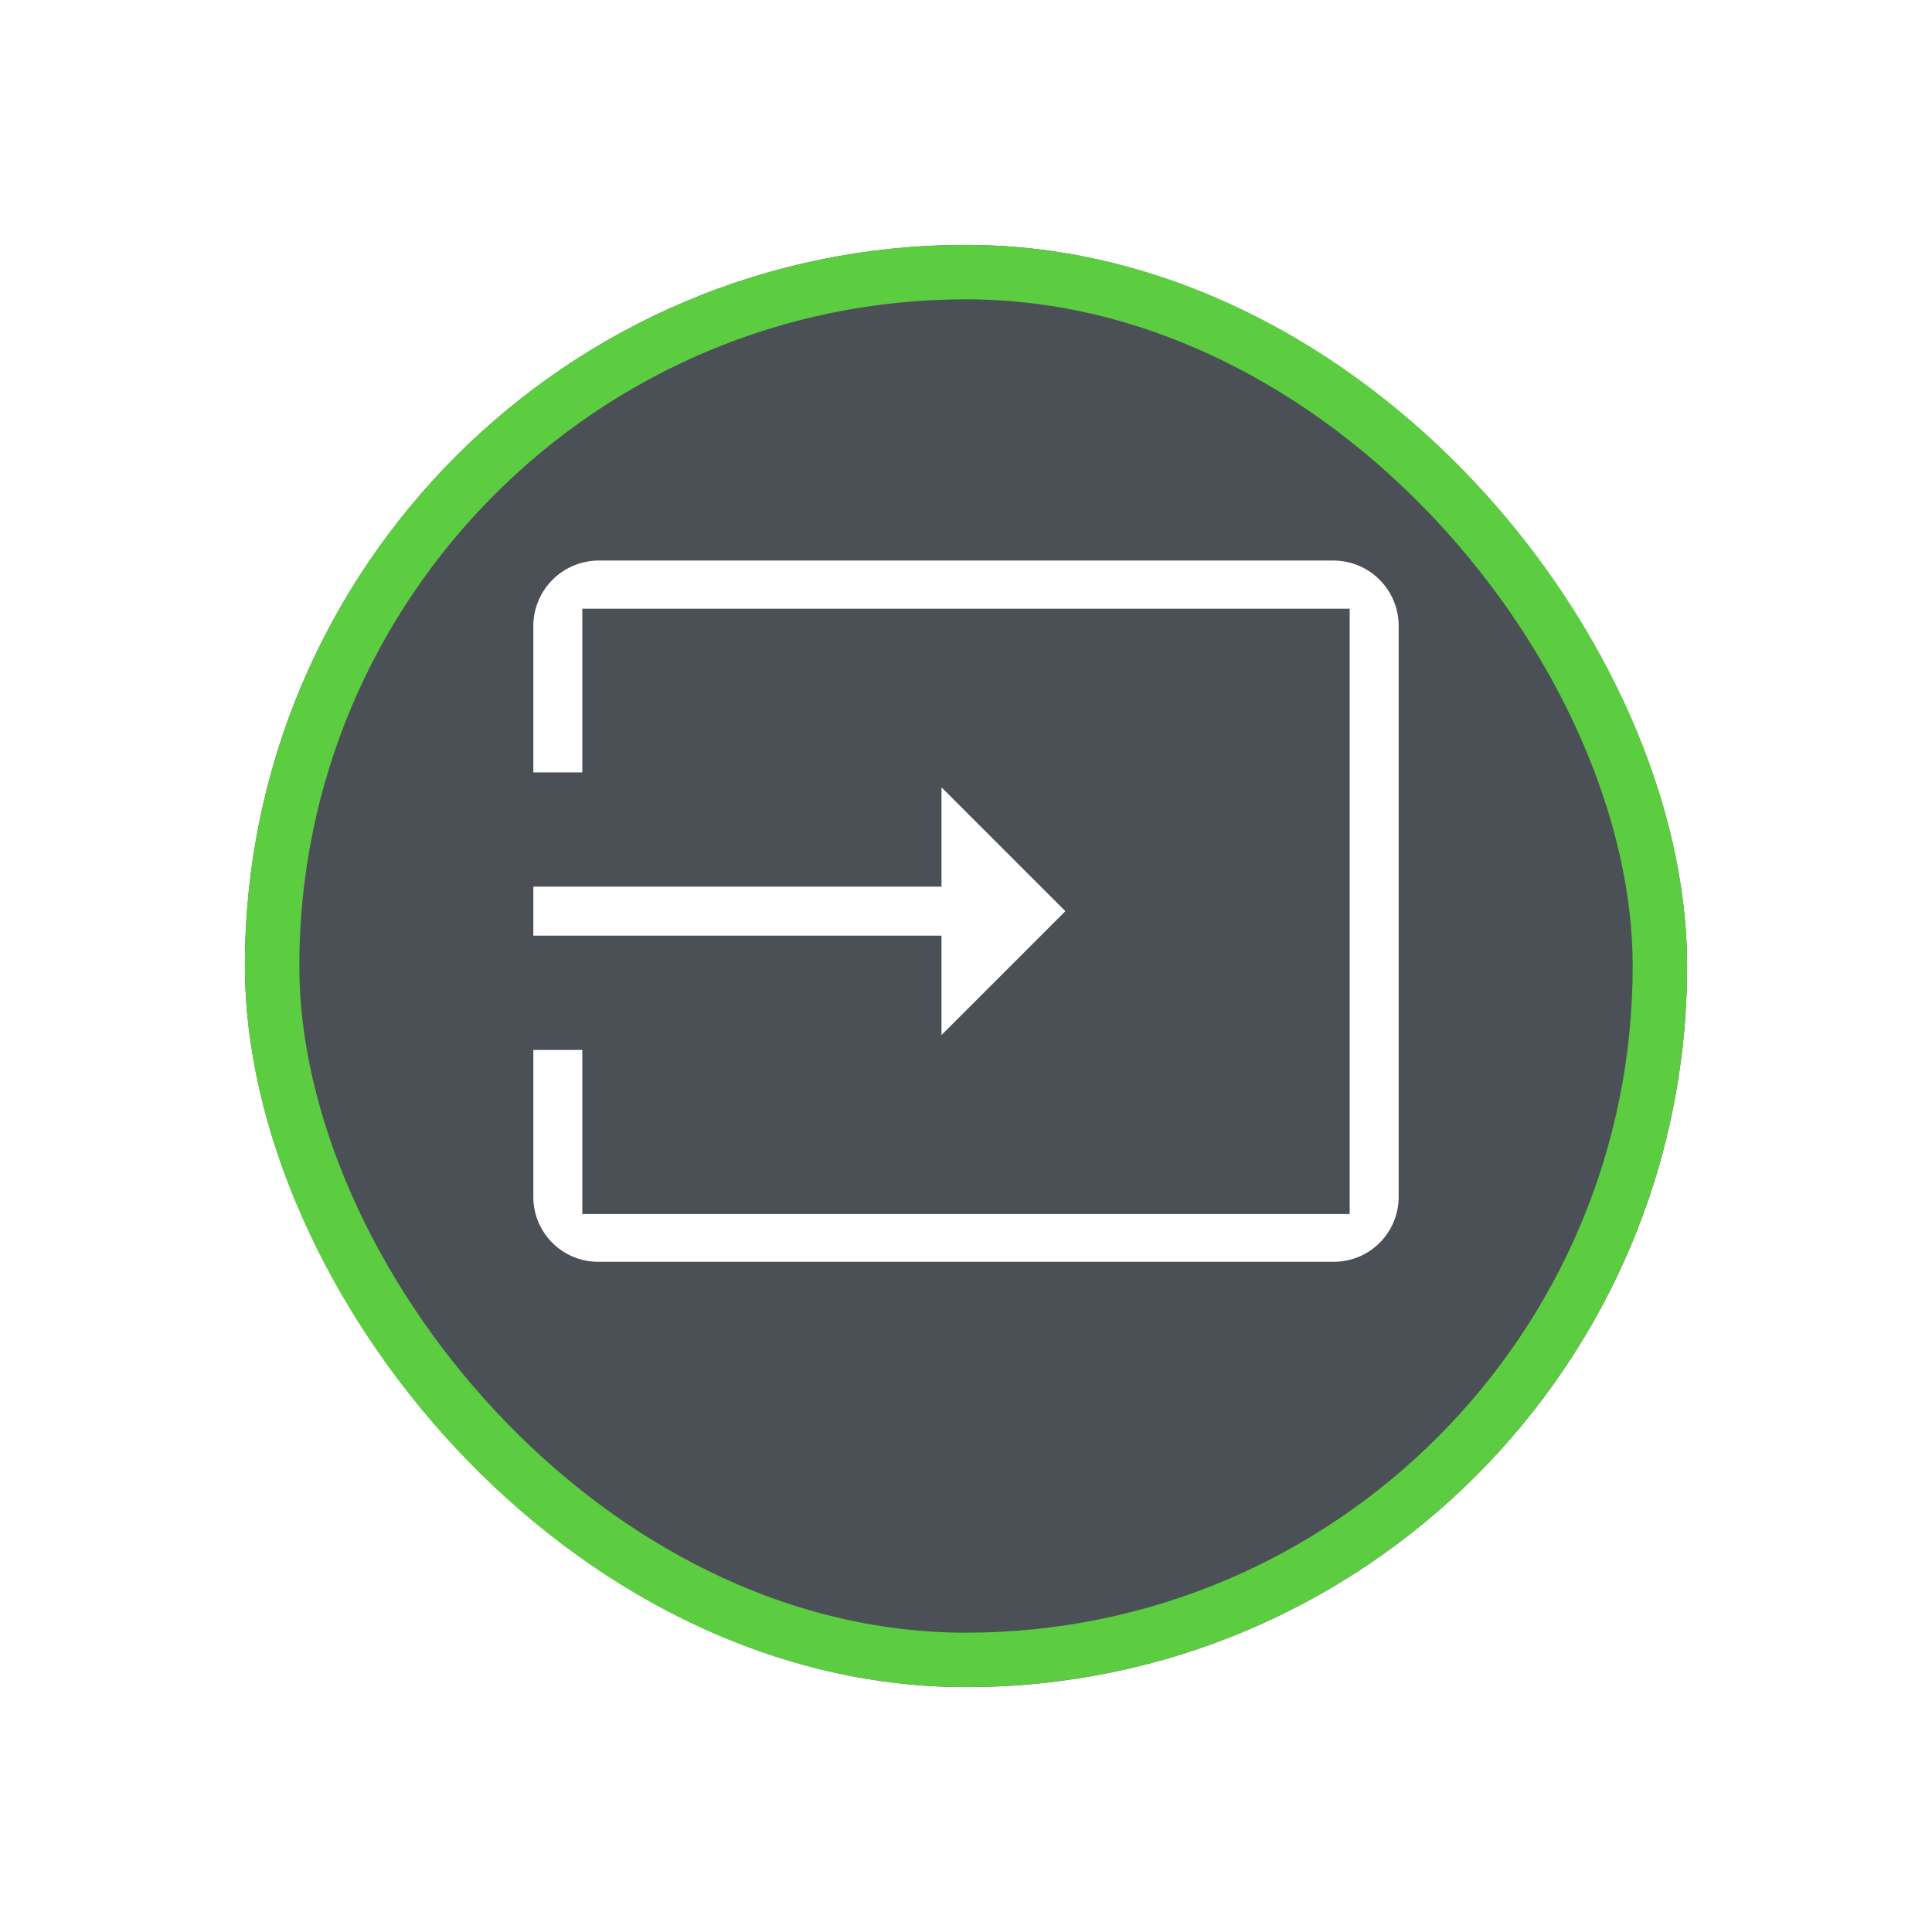<svg xmlns="http://www.w3.org/2000/svg" xmlns:xlink="http://www.w3.org/1999/xlink" width="71" height="71" viewBox="0 0 71 71">
  <defs>
    <filter id="Rectangle_11467" x="0" y="0" width="71" height="71" filterUnits="userSpaceOnUse">
      <feOffset dy="3" input="SourceAlpha"/>
      <feGaussianBlur stdDeviation="3" result="blur"/>
      <feFlood flood-opacity="0.161"/>
      <feComposite operator="in" in2="blur"/>
      <feComposite in="SourceGraphic"/>
    </filter>
  </defs>
  <g id="Group_40046" data-name="Group 40046" transform="translate(13850 -3078)">
    <g id="Group_40022" data-name="Group 40022" transform="translate(-15049 2562)">
      <g transform="matrix(1, 0, 0, 1, 1199, 516)" filter="url(#Rectangle_11467)">
        <g id="Rectangle_11467-2" data-name="Rectangle 11467" transform="translate(9 6)" fill="#4a5055" stroke="#5ccc40" stroke-width="2">
          <rect width="53" height="53" rx="26.5" stroke="none"/>
          <rect x="1" y="1" width="51" height="51" rx="25.5" fill="none"/>
        </g>
      </g>
      <path id="Icon_material-input" data-name="Icon material-input" d="M31.5,4.515H4.5a3.009,3.009,0,0,0-3,3V13.5h3V7.485h27V28.53H4.5V22.5h-3v6.015a2.983,2.983,0,0,0,3,2.97h27a2.983,2.983,0,0,0,3-2.97v-21a3,3,0,0,0-3-3ZM16.5,24l6-6-6-6v4.5H1.5v3h15Z" transform="translate(1216.5 531.485)" fill="#fff" stroke="#4a5055" stroke-width="1.2"/>
    </g>
  </g>
</svg>
